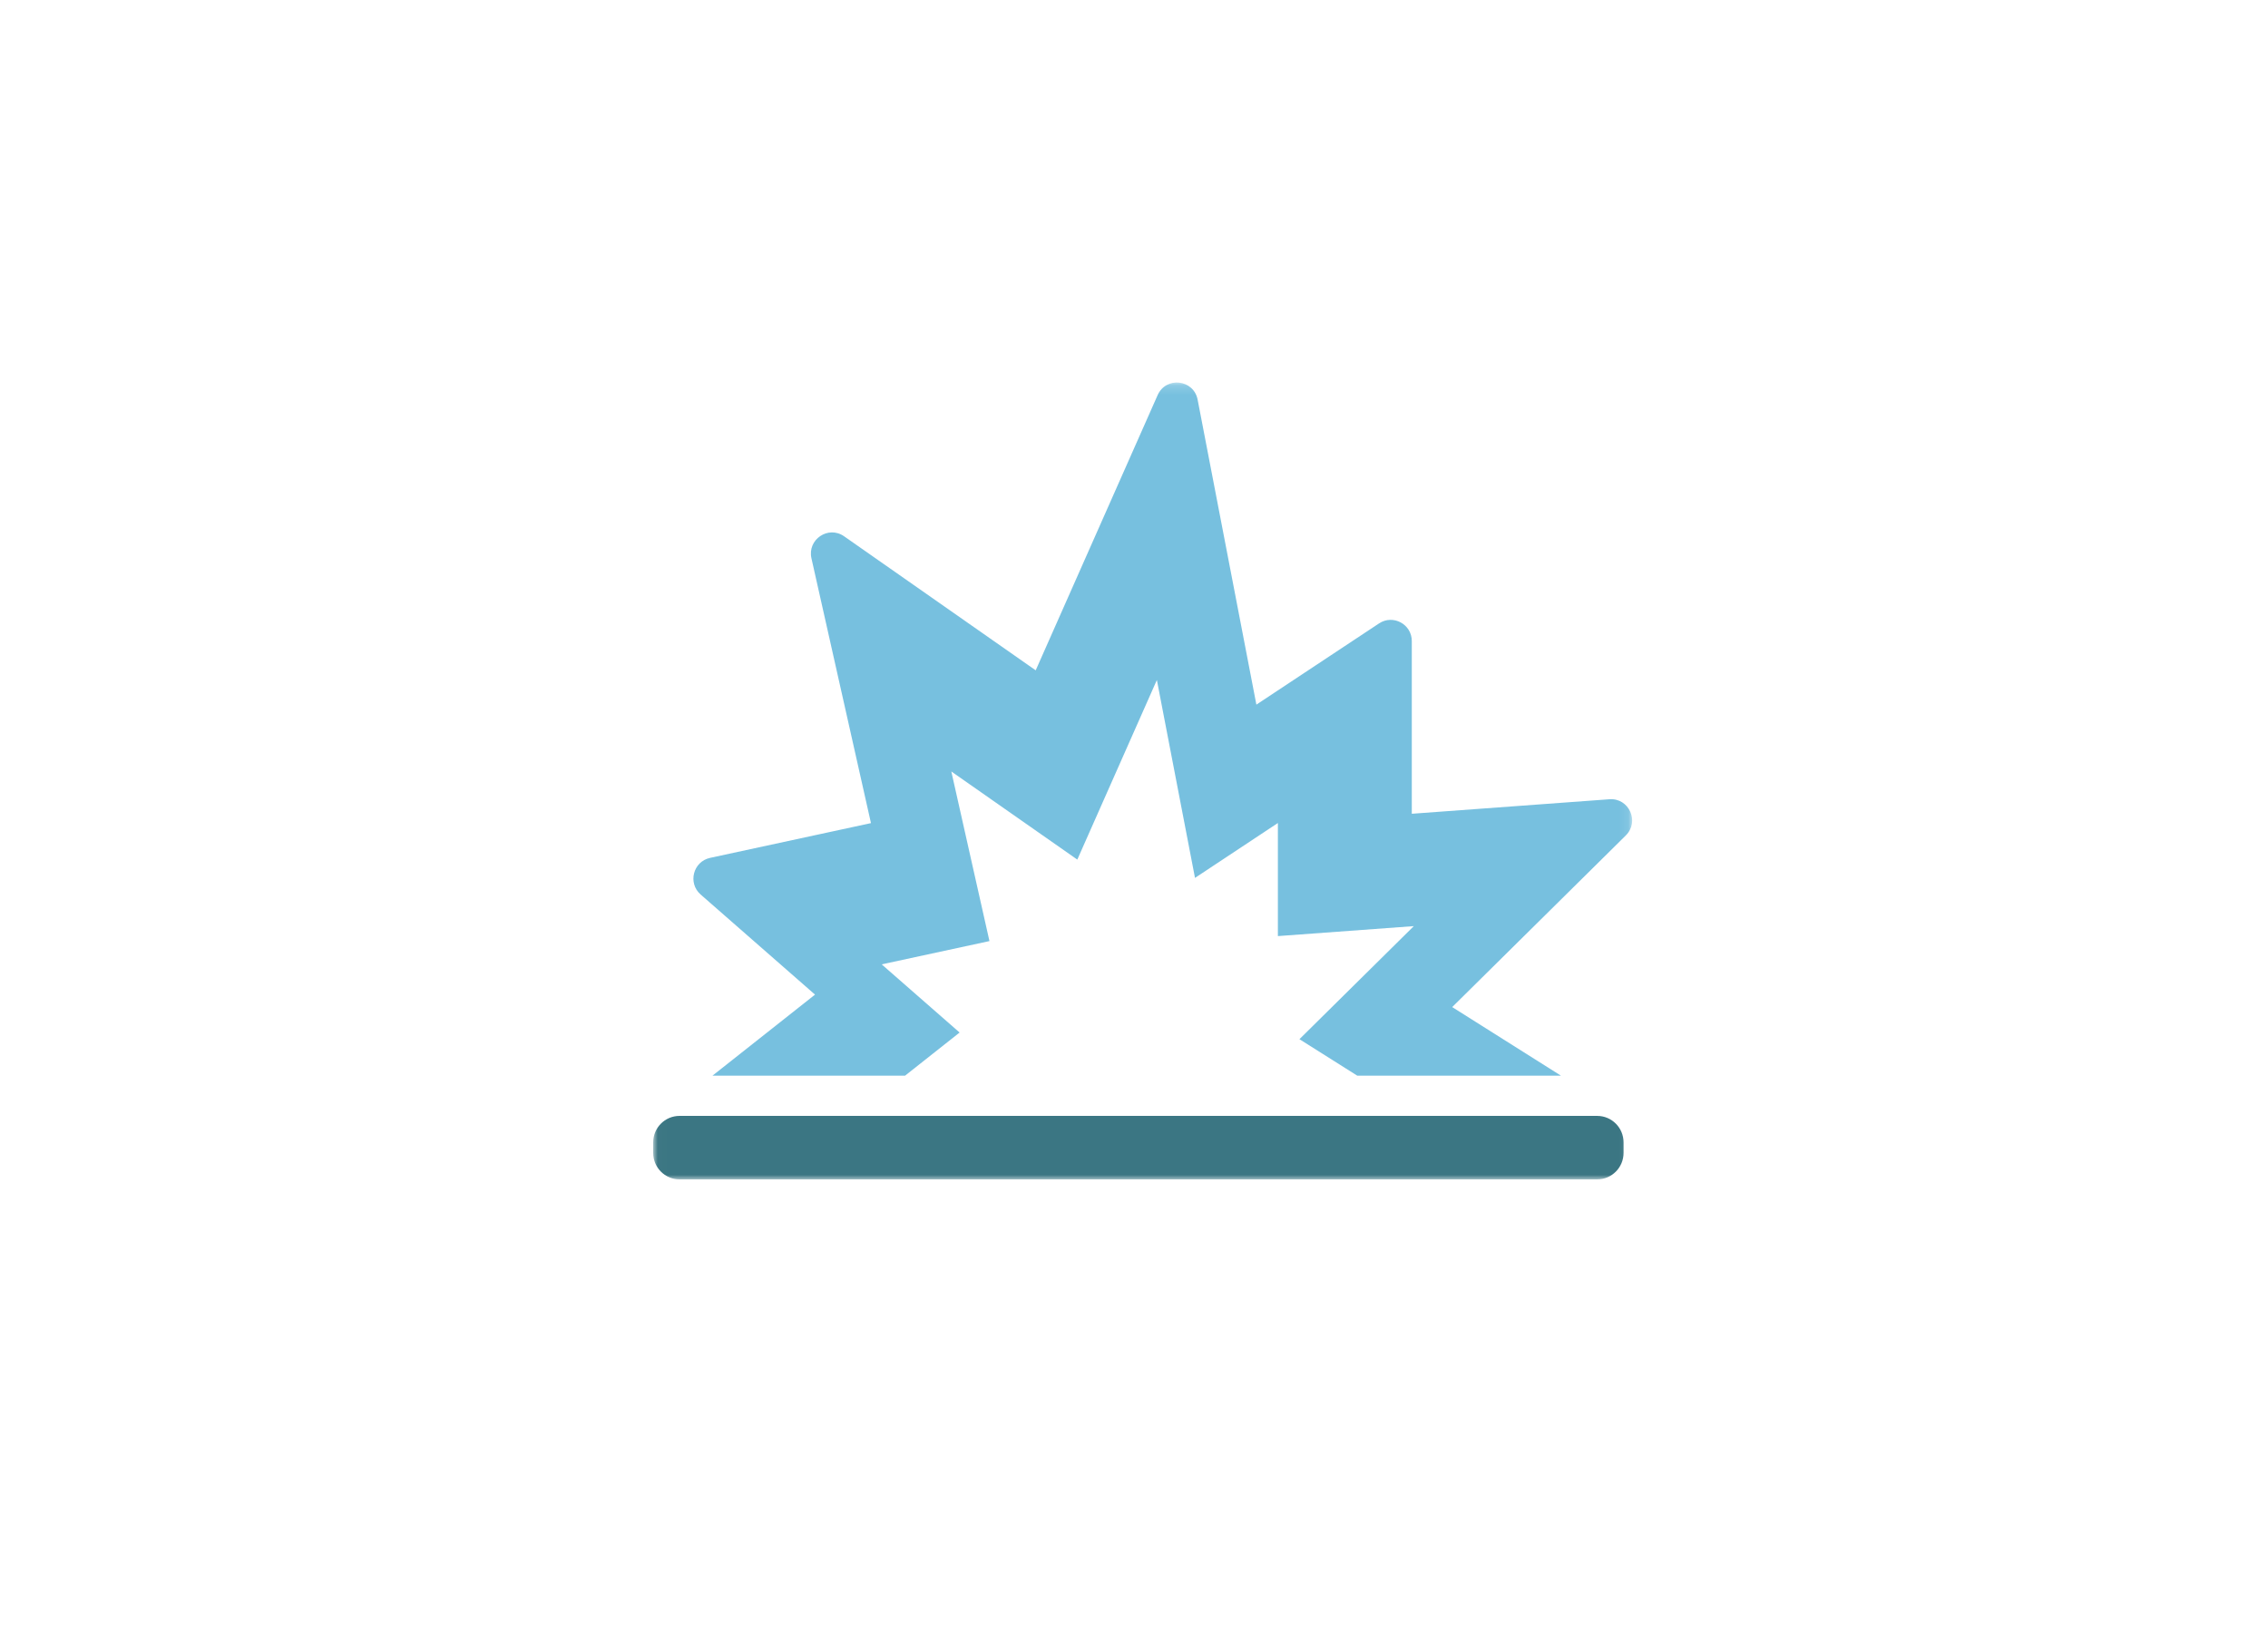 <?xml version="1.0" encoding="UTF-8"?>
<svg width="250px" height="180px" viewBox="0 0 250 180" version="1.1" xmlns="http://www.w3.org/2000/svg" xmlns:xlink="http://www.w3.org/1999/xlink">
    <!-- Generator: Sketch 43.2 (39069) - http://www.bohemiancoding.com/sketch -->
    <title>spark</title>
    <desc>Created with Sketch.</desc>
    <defs>
        <polygon id="path-1" points="72.013 42.165 72.013 130 179.912 130 179.912 42.165"></polygon>
    </defs>
    <g id="telegration" stroke="none" stroke-width="1" fill="none" fill-rule="evenodd">
        <g id="spark">
            <rect id="Rectangle-3-Copy-11" fill="#FFFFFF" x="0" y="0" width="250" height="180"></rect>
            <mask id="mask-2" fill="white">
                <use xlink:href="#path-1"></use>
            </mask>
            <g id="Clip-2"></g>
            <path d="M177.41,88.099 L155.621,89.698 L155.621,70.662 C155.621,68.804 153.56,67.691 152.014,68.715 L138.49,77.669 L132.014,44.055 C131.582,41.814 128.53,41.465 127.606,43.551 L114.164,73.888 L93.044,59.113 C91.302,57.894 88.978,59.462 89.445,61.539 L96.006,90.729 L78.271,94.561 C76.4,94.966 75.79,97.337 77.232,98.6 L89.839,109.633 L78.533,118.569 L99.761,118.569 L105.777,113.813 L97.188,106.298 L109.066,103.732 L104.863,85.035 L118.751,94.75 L127.521,74.953 L131.724,96.767 L140.86,90.717 L140.86,103.182 L155.844,102.083 L143.236,114.546 L149.614,118.569 L172.066,118.569 L160.075,111.007 L179.212,92.087 C180.753,90.564 179.568,87.94 177.41,88.099 Z" id="Fill-1" fill="#77C0DF" mask="url(#mask-2)"></path>
            <path d="M74.907,130 L176.055,130 C177.661,130 178.963,128.695 178.963,127.084 L178.963,125.917 C178.963,124.306 177.661,123.001 176.055,123.001 L74.907,123.001 C73.302,123.001 72,124.307 72,125.917 L72,127.084 C72,128.695 73.302,130 74.907,130 Z" id="Fill-3" fill="#3B7683" mask="url(#mask-2)"></path>
        </g>
    </g>
</svg>